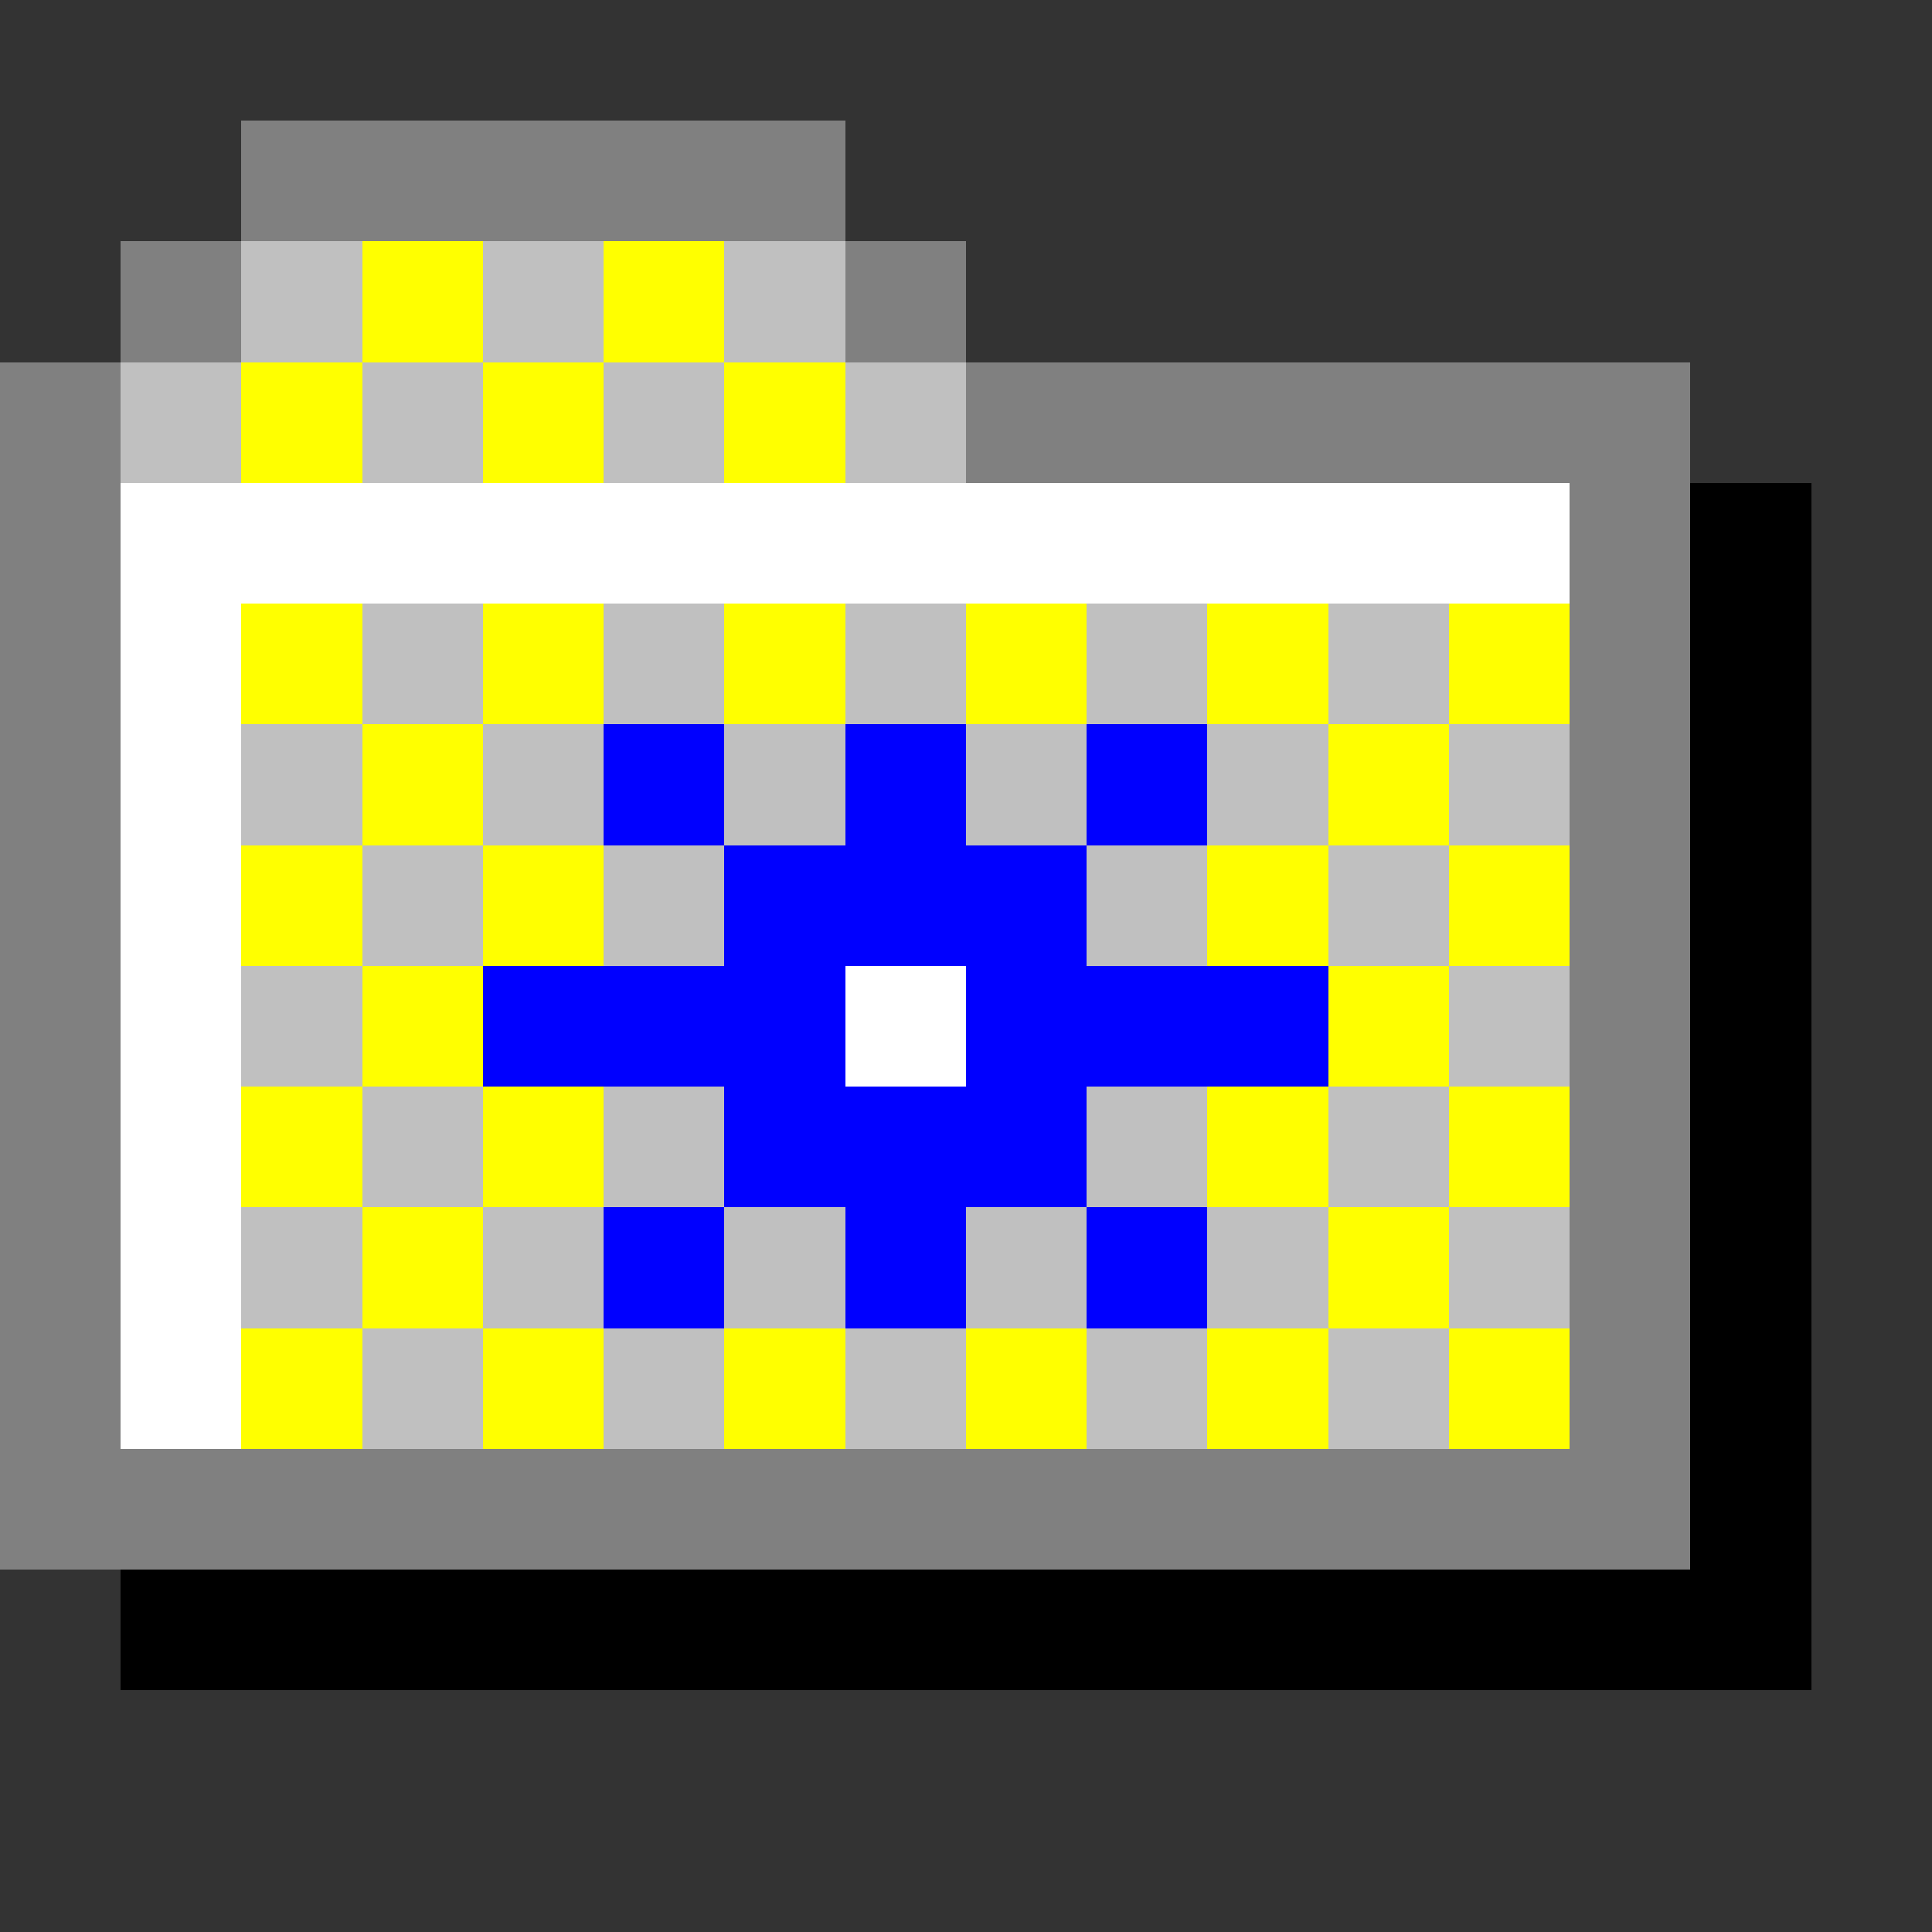 <svg xmlns="http://www.w3.org/2000/svg" shape-rendering="crispEdges" viewBox="0 -0.5 16 16"><rect x="0" y="-0.5" width="16" height="16" fill="#333333" stroke="none"/><path stroke="gray" d="M2 1h5M1 2h1m5 0h1M0 3h1m7 0h6M0 4h1m12 0h1M0 5h1m12 0h1M0 6h1m12 0h1M0 7h1m12 0h1M0 8h1m12 0h1M0 9h1m12 0h1M0 10h1m12 0h1M0 11h1m12 0h1M0 12h14"/><path stroke="silver" d="M2 2h1m1 0h1m1 0h1M1 3h1m1 0h1m1 0h1m1 0h1M3 5h1m1 0h1m1 0h1m1 0h1m1 0h1M2 6h1m1 0h1m1 0h1m1 0h1m1 0h1m1 0h1M3 7h1m1 0h1m3 0h1m1 0h1M2 8h1m9 0h1M3 9h1m1 0h1m3 0h1m1 0h1M2 10h1m1 0h1m1 0h1m1 0h1m1 0h1m1 0h1M3 11h1m1 0h1m1 0h1m1 0h1m1 0h1"/><path stroke="#ff0" d="M3 2h1m1 0h1M2 3h1m1 0h1m1 0h1M2 5h1m1 0h1m1 0h1m1 0h1m1 0h1m1 0h1M3 6h1m7 0h1M2 7h1m1 0h1m5 0h1m1 0h1M3 8h1m7 0h1M2 9h1m1 0h1m5 0h1m1 0h1M3 10h1m7 0h1M2 11h1m1 0h1m1 0h1m1 0h1m1 0h1m1 0h1"/><path stroke="#fff" d="M1 4h12M1 5h1M1 6h1M1 7h1M1 8h1m5 0h1M1 9h1m-1 1h1m-1 1h1"/><path stroke="#000" d="M14 4h1m-1 1h1m-1 1h1m-1 1h1m-1 1h1m-1 1h1m-1 1h1m-1 1h1m-1 1h1M1 13h14"/><path stroke="#00f" d="M5 6h1m1 0h1m1 0h1M6 7h3M4 8h3m1 0h3M6 9h3m-4 1h1m1 0h1m1 0h1"/></svg>